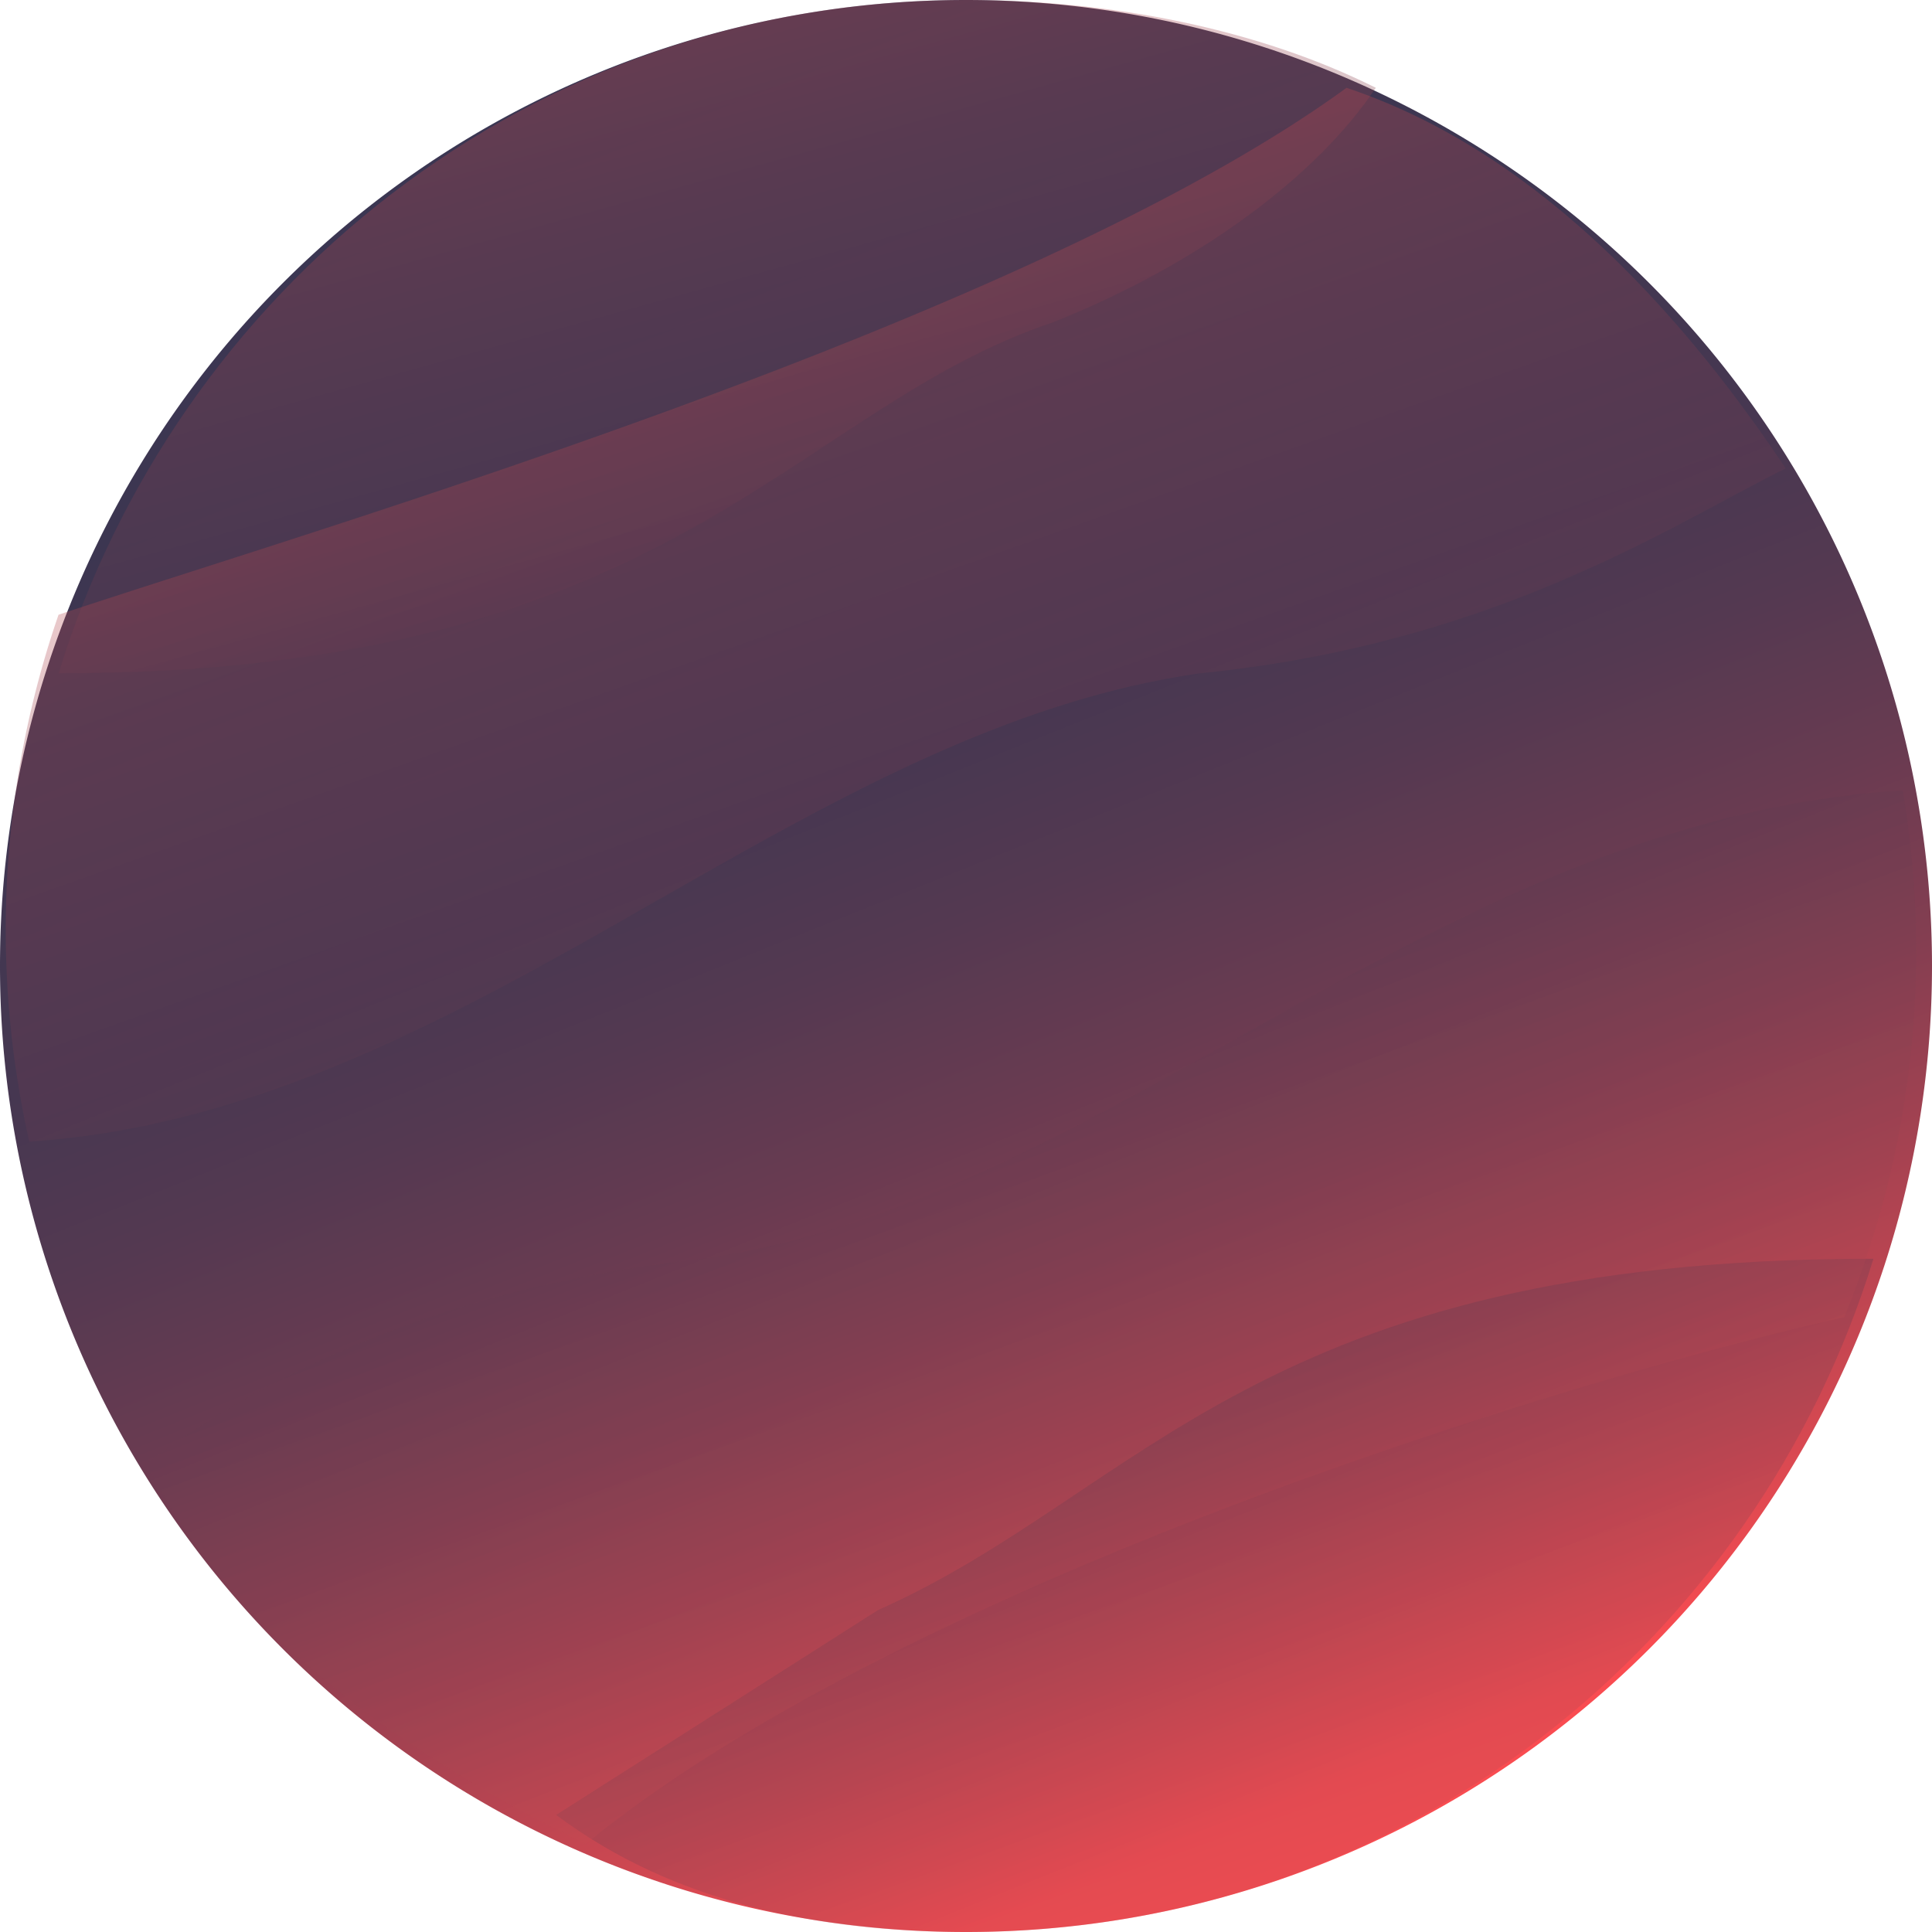 <svg xmlns="http://www.w3.org/2000/svg" width="66" height="66" fill="none"><path fill="url(#a)" d="M33 0a33 33 0 1 0 0 66 33 33 0 0 0 0-66Z"/><path fill="url(#b)" d="M33 66c15 0 27-10 31-23-21 0-25 8-34 12l-11 7c4 3 9 4 14 4Z" opacity=".3"/><path fill="url(#c)" d="M33 0C18 0 6 10 2 23c21 0 25-9 34-12 5-2 9-5 11-8-4-2-9-3-14-3Z" opacity=".3"/><path fill="url(#d)" d="M5 50c3 6 9 10 15 13 11-9 34-16 43-18a33 33 0 0 0 2-18c-16 1-27 14-41 16-9 1-15 4-19 7Z" opacity=".3"/><path fill="url(#e)" d="M61 16c-4-6-9-11-15-13-11 8-35 15-44 18a33 33 0 0 0-1 18c15-1 26-14 40-16 10-1 16-5 20-7Z" opacity=".3"/><defs><linearGradient id="a" x1="43.6" x2="19.8" y1="61.6" y2="2.2" gradientUnits="userSpaceOnUse"><stop stop-color="#F94C51"/><stop offset=".1" stop-color="#CC4751"/><stop offset=".2" stop-color="#A54251"/><stop offset=".3" stop-color="#843E51"/><stop offset=".4" stop-color="#693B51"/><stop offset=".5" stop-color="#543951"/><stop offset=".6" stop-color="#463751"/><stop offset=".8" stop-color="#3D3651"/><stop offset="1" stop-color="#3B3652"/></linearGradient><linearGradient id="b" x1="45.8" x2="39.1" y1="65.1" y2="46.3" gradientUnits="userSpaceOnUse"><stop stop-color="#D64D51"/><stop offset=".3" stop-color="#9C4451"/><stop offset=".8" stop-color="#563A51"/><stop offset="1" stop-color="#3B3652"/></linearGradient><linearGradient id="c" x1="20" x2="25.9" y1=".7" y2="21.9" gradientUnits="userSpaceOnUse"><stop stop-color="#D64D51"/><stop offset=".3" stop-color="#9C4451"/><stop offset=".8" stop-color="#563A51"/><stop offset="1" stop-color="#3B3652"/></linearGradient><linearGradient id="d" x1="41.9" x2="31.7" y1="57.8" y2="29.2" gradientUnits="userSpaceOnUse"><stop stop-color="#D64D51"/><stop offset=".3" stop-color="#9C4451"/><stop offset=".8" stop-color="#563A51"/><stop offset="1" stop-color="#3B3652"/></linearGradient><linearGradient id="e" x1="23.8" x2="34" y1="8" y2="36.7" gradientUnits="userSpaceOnUse"><stop stop-color="#D64D51"/><stop offset=".3" stop-color="#9C4451"/><stop offset=".8" stop-color="#563A51"/><stop offset="1" stop-color="#3B3652"/></linearGradient></defs></svg>